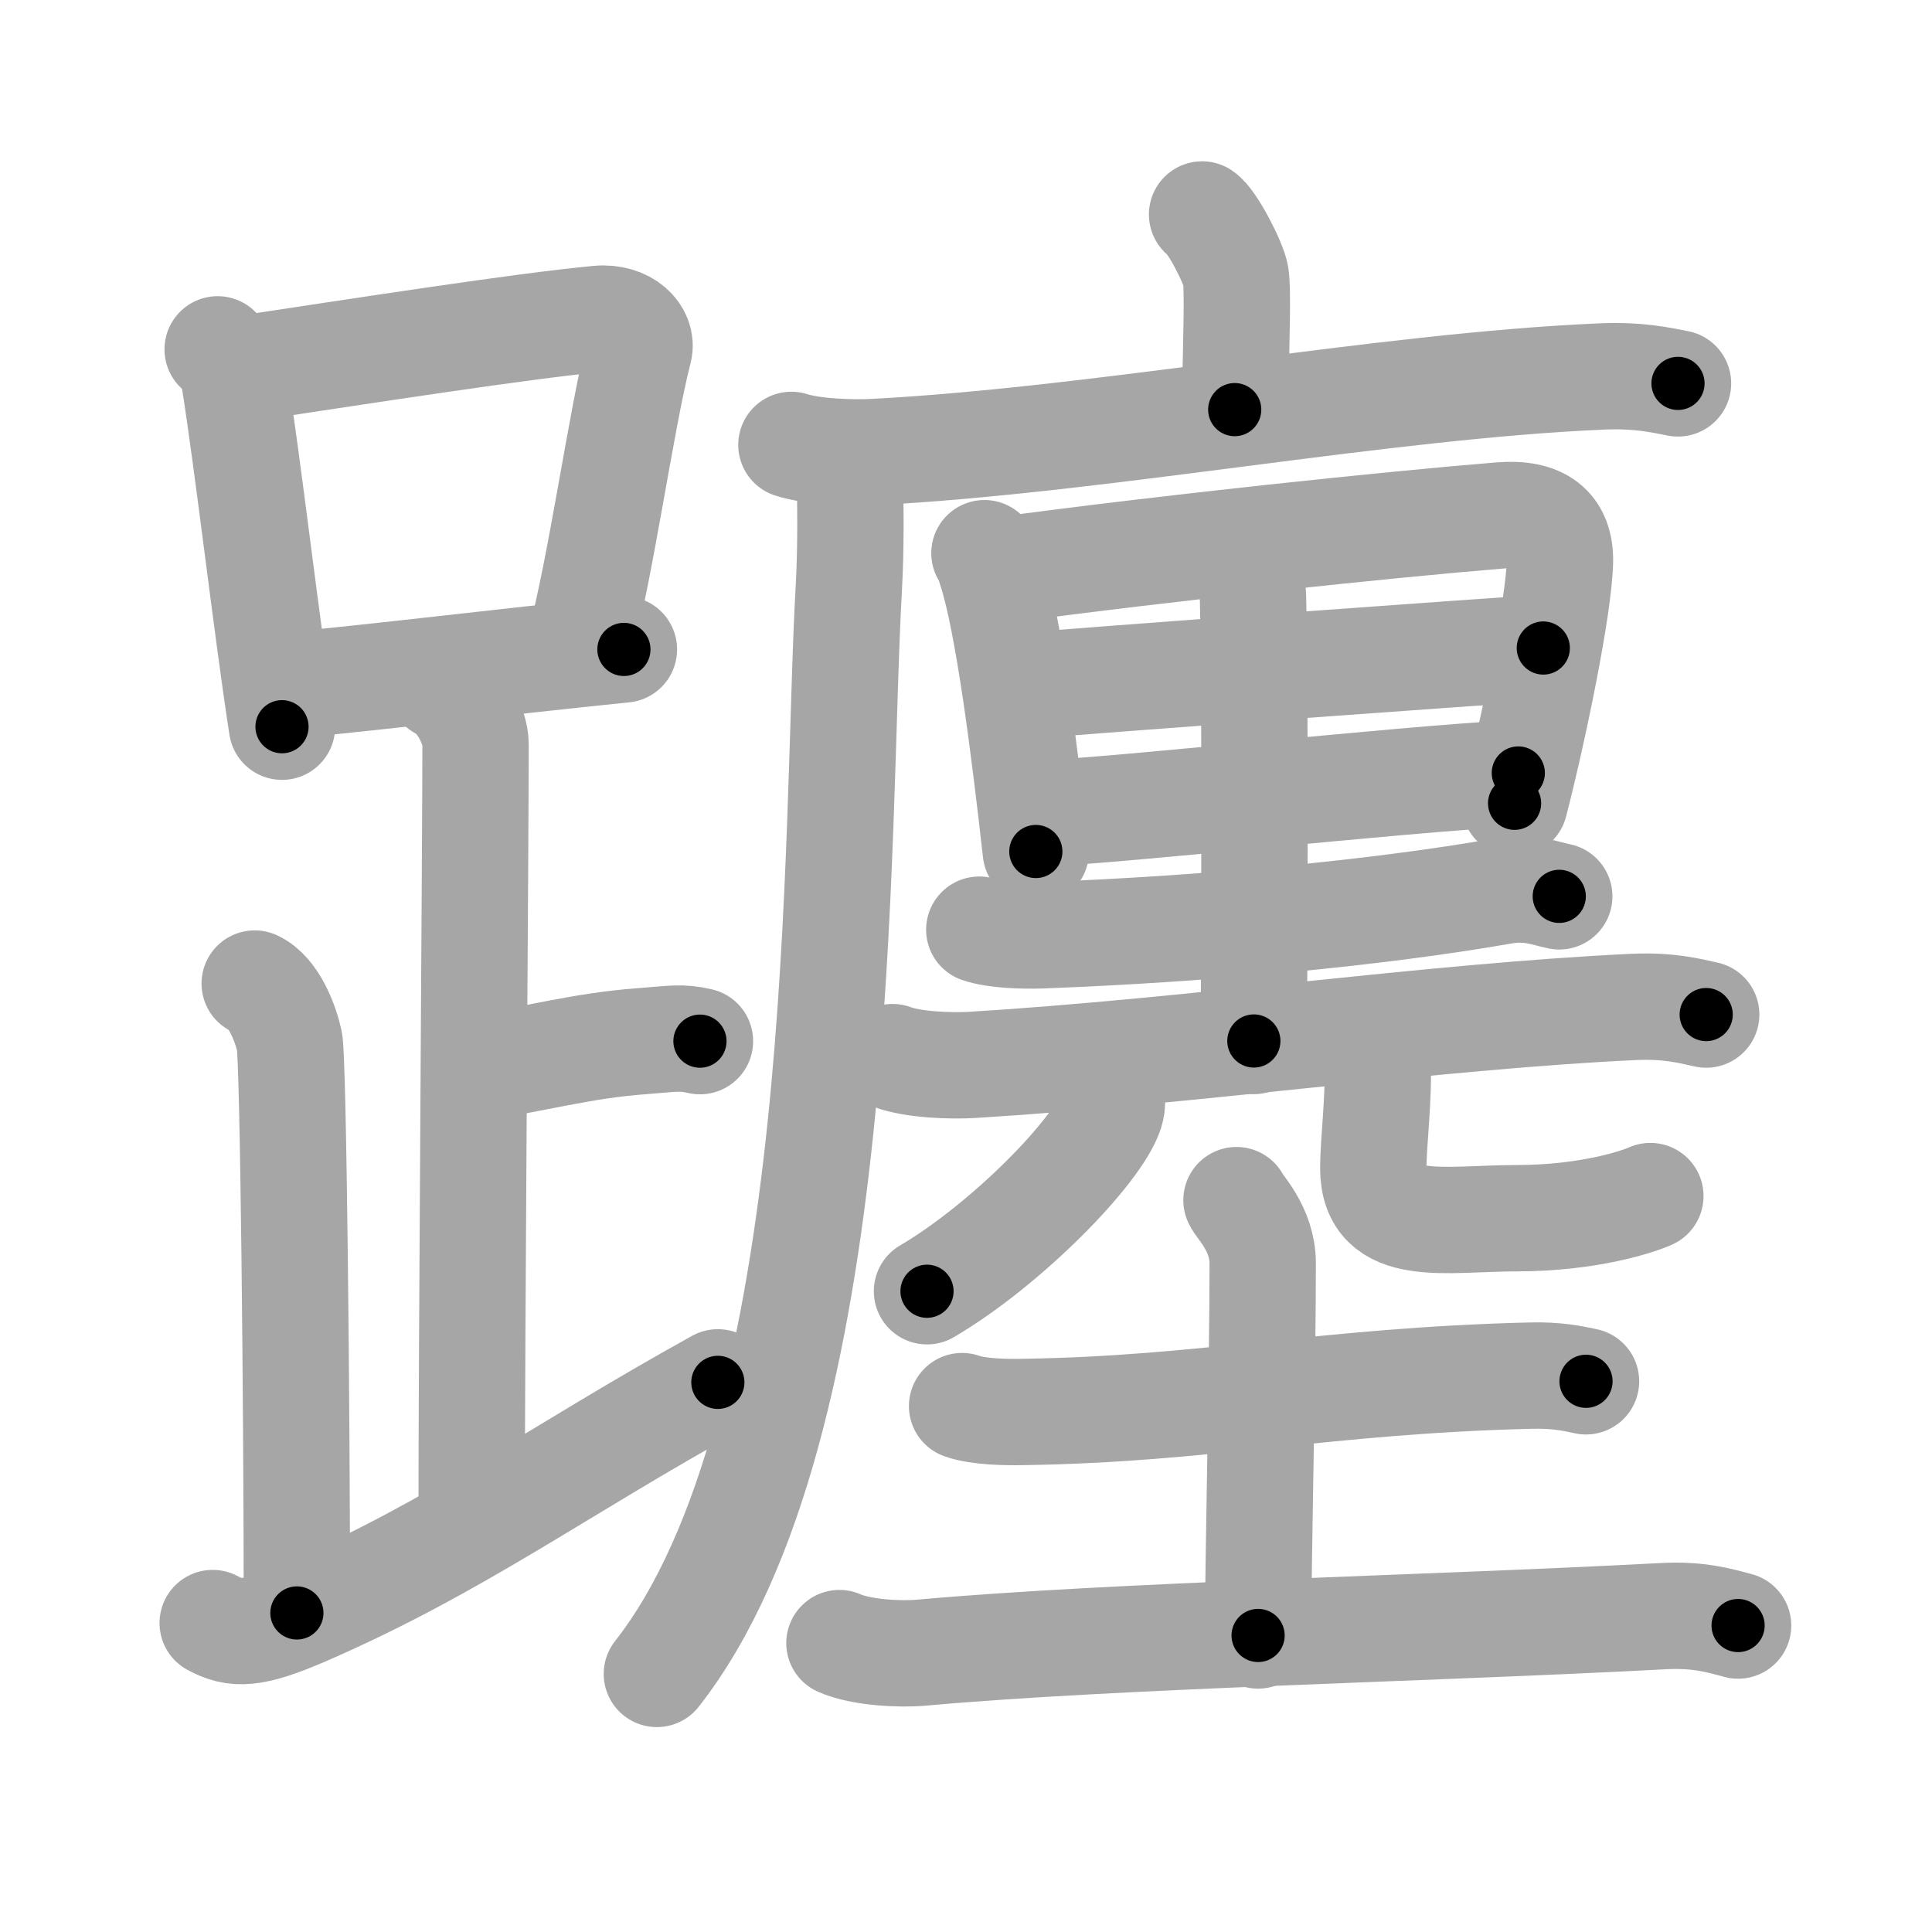 <svg xmlns="http://www.w3.org/2000/svg" viewBox="0 0 109 109" id="8e94"><g fill="none" stroke="#a6a6a6" stroke-width="6" stroke-linecap="round" stroke-linejoin="round"><g><g><g><path d="M12.28,19.71c0.37,0.32,0.84,1.05,0.91,1.47C14,26.25,15.04,35.38,15.91,41" /><path d="M13.11,20.9c7.64-1.15,16.29-2.5,20.63-2.91c1.58-0.15,2.54,0.89,2.31,1.77c-1.04,4.06-2.15,12.35-3.43,17" /><path d="M16.06,38.69c5.09-0.46,12.15-1.34,19.14-2.05" /></g><path d="M24.87,38.74c1.09,0.5,1.96,2.23,1.96,3.25c0,5.51-0.22,33.51-0.22,43.5" /><path d="M26.88,60.24c3.37-0.49,5.87-1.24,9.35-1.5c1.74-0.13,2.18-0.25,3.26,0" /><path d="M14.37,55.49c1.09,0.5,1.74,2.25,1.96,3.25c0.22,1,0.42,20.51,0.42,32.26" /><path d="M12,91.57c1.25,0.68,2.25,0.68,5.2-0.6c8.57-3.72,14.24-7.97,23.3-12.98" /></g><g><g><path d="M67.82,12.1c0.57,0.37,1.78,2.73,1.9,3.46c0.11,0.73,0.06,2.99-0.06,7.55" /><g><path d="M44.65,25.1c1.23,0.4,3.48,0.47,4.7,0.4c12.77-0.67,28.64-3.73,41.02-4.26c2.04-0.09,3.27,0.19,4.3,0.39" /><path d="M47.95,26.7c0.03,1.61,0.07,4.15-0.06,6.46C47.11,46.76,48,80.5,37.06,94.44" /></g></g><g><g><g><path d="M55.54,31.21c0.22,0.29,0.23,0.48,0.35,0.84c1,2.97,1.93,10.46,2.55,15.99" /><path d="M56.57,32.16c9.06-1.23,21.8-2.57,28.07-3.08c2.3-0.19,3.39,0.7,3.37,2.57c-0.04,2.51-1.5,9.58-2.56,13.67" /><path d="M57.63,38.72c2.51-0.25,27.37-2.06,29.44-2.16" /><path d="M58.46,45.92c5.56-0.27,19.53-1.87,27.2-2.31" /></g><path d="M69.82,31.52c0.22,0.48,0.85,1.14,0.87,2.1c0.16,6.75,0.05,23.21,0.05,25.11" /><path d="M55.25,52.45c0.91,0.32,2.58,0.35,3.49,0.32c9.47-0.36,19.01-1.27,26.05-2.5c1.49-0.26,2.43,0.15,3.18,0.3" /><path d="M50.35,59.64c1.17,0.44,3.32,0.51,4.49,0.44c12.19-0.74,26.01-2.74,37.32-3.27c1.95-0.09,3.12,0.21,4.1,0.43" /></g><g><g><path d="M62.71,61.66c0.03,0.26,0.06,0.68-0.06,1.06c-0.71,2.23-5.91,7.53-10.35,10.13" /></g><g><path d="M77.09,58.43c0.34,0.34,0.61,0.74,0.63,1.27c0.09,2.35-0.24,4.63-0.24,6.22c0,3.73,4.06,2.81,8.05,2.81c4.21,0,6.99-0.98,7.58-1.25" /></g></g><g><path d="M54.28,79.33c0.9,0.33,2.54,0.35,3.45,0.33c10.29-0.15,16.96-1.76,28.6-2.05c1.5-0.04,2.4,0.16,3.15,0.32" /><path d="M69.76,67.71c0.1,0.31,1.48,1.6,1.48,3.56c0,5.94-0.26,16.73-0.26,21" /><path d="M47.36,92.7c1.21,0.54,3.42,0.65,4.63,0.54c11.01-0.99,28.47-1.35,41.84-2.06c2.01-0.11,3.22,0.26,4.23,0.53" /></g></g></g></g></g><g fill="none" stroke="#000" stroke-width="3" stroke-linecap="round" stroke-linejoin="round"><path d="M12.28,19.71c0.37,0.32,0.84,1.05,0.91,1.47C14,26.25,15.04,35.38,15.91,41" stroke-dasharray="21.759" stroke-dashoffset="21.759"><animate attributeName="stroke-dashoffset" values="21.759;21.759;0" dur="0.218s" fill="freeze" begin="0s;8e94.click" /></path><path d="M13.11,20.9c7.64-1.15,16.29-2.5,20.63-2.91c1.58-0.15,2.54,0.89,2.31,1.77c-1.04,4.06-2.15,12.35-3.43,17" stroke-dasharray="41.568" stroke-dashoffset="41.568"><animate attributeName="stroke-dashoffset" values="41.568" fill="freeze" begin="8e94.click" /><animate attributeName="stroke-dashoffset" values="41.568;41.568;0" keyTimes="0;0.344;1" dur="0.634s" fill="freeze" begin="0s;8e94.click" /></path><path d="M16.06,38.69c5.09-0.46,12.15-1.34,19.14-2.05" stroke-dasharray="19.251" stroke-dashoffset="19.251"><animate attributeName="stroke-dashoffset" values="19.251" fill="freeze" begin="8e94.click" /><animate attributeName="stroke-dashoffset" values="19.251;19.251;0" keyTimes="0;0.767;1" dur="0.827s" fill="freeze" begin="0s;8e94.click" /></path><path d="M24.87,38.74c1.09,0.5,1.96,2.23,1.96,3.25c0,5.51-0.22,33.51-0.22,43.5" stroke-dasharray="47.452" stroke-dashoffset="47.452"><animate attributeName="stroke-dashoffset" values="47.452" fill="freeze" begin="8e94.click" /><animate attributeName="stroke-dashoffset" values="47.452;47.452;0" keyTimes="0;0.635;1" dur="1.302s" fill="freeze" begin="0s;8e94.click" /></path><path d="M26.88,60.24c3.37-0.49,5.87-1.24,9.35-1.5c1.74-0.13,2.18-0.25,3.26,0" stroke-dasharray="12.753" stroke-dashoffset="12.753"><animate attributeName="stroke-dashoffset" values="12.753" fill="freeze" begin="8e94.click" /><animate attributeName="stroke-dashoffset" values="12.753;12.753;0" keyTimes="0;0.836;1" dur="1.557s" fill="freeze" begin="0s;8e94.click" /></path><path d="M14.37,55.49c1.09,0.5,1.74,2.25,1.96,3.25c0.22,1,0.42,20.51,0.42,32.26" stroke-dasharray="36.176" stroke-dashoffset="36.176"><animate attributeName="stroke-dashoffset" values="36.176" fill="freeze" begin="8e94.click" /><animate attributeName="stroke-dashoffset" values="36.176;36.176;0" keyTimes="0;0.811;1" dur="1.919s" fill="freeze" begin="0s;8e94.click" /></path><path d="M12,91.57c1.25,0.68,2.25,0.68,5.2-0.6c8.57-3.72,14.24-7.97,23.3-12.98" stroke-dasharray="32.147" stroke-dashoffset="32.147"><animate attributeName="stroke-dashoffset" values="32.147" fill="freeze" begin="8e94.click" /><animate attributeName="stroke-dashoffset" values="32.147;32.147;0" keyTimes="0;0.857;1" dur="2.24s" fill="freeze" begin="0s;8e94.click" /></path><path d="M67.82,12.1c0.57,0.37,1.78,2.73,1.9,3.46c0.11,0.73,0.06,2.99-0.06,7.55" stroke-dasharray="11.543" stroke-dashoffset="11.543"><animate attributeName="stroke-dashoffset" values="11.543" fill="freeze" begin="8e94.click" /><animate attributeName="stroke-dashoffset" values="11.543;11.543;0" keyTimes="0;0.907;1" dur="2.471s" fill="freeze" begin="0s;8e94.click" /></path><path d="M44.65,25.1c1.23,0.4,3.48,0.47,4.7,0.4c12.77-0.67,28.64-3.73,41.02-4.26c2.04-0.09,3.27,0.19,4.3,0.39" stroke-dasharray="50.32" stroke-dashoffset="50.32"><animate attributeName="stroke-dashoffset" values="50.32" fill="freeze" begin="8e94.click" /><animate attributeName="stroke-dashoffset" values="50.32;50.32;0" keyTimes="0;0.831;1" dur="2.974s" fill="freeze" begin="0s;8e94.click" /></path><path d="M47.95,26.7c0.03,1.61,0.07,4.15-0.06,6.46C47.11,46.76,48,80.5,37.06,94.44" stroke-dasharray="69.521" stroke-dashoffset="69.521"><animate attributeName="stroke-dashoffset" values="69.521" fill="freeze" begin="8e94.click" /><animate attributeName="stroke-dashoffset" values="69.521;69.521;0" keyTimes="0;0.85;1" dur="3.497s" fill="freeze" begin="0s;8e94.click" /></path><path d="M55.54,31.21c0.22,0.29,0.23,0.48,0.35,0.84c1,2.97,1.93,10.46,2.55,15.99" stroke-dasharray="17.128" stroke-dashoffset="17.128"><animate attributeName="stroke-dashoffset" values="17.128" fill="freeze" begin="8e94.click" /><animate attributeName="stroke-dashoffset" values="17.128;17.128;0" keyTimes="0;0.953;1" dur="3.668s" fill="freeze" begin="0s;8e94.click" /></path><path d="M56.57,32.16c9.06-1.23,21.8-2.57,28.07-3.08c2.3-0.19,3.39,0.7,3.37,2.57c-0.04,2.51-1.5,9.58-2.56,13.67" stroke-dasharray="47.129" stroke-dashoffset="47.129"><animate attributeName="stroke-dashoffset" values="47.129" fill="freeze" begin="8e94.click" /><animate attributeName="stroke-dashoffset" values="47.129;47.129;0" keyTimes="0;0.886;1" dur="4.139s" fill="freeze" begin="0s;8e94.click" /></path><path d="M57.63,38.72c2.51-0.25,27.37-2.06,29.44-2.16" stroke-dasharray="29.52" stroke-dashoffset="29.52"><animate attributeName="stroke-dashoffset" values="29.52" fill="freeze" begin="8e94.click" /><animate attributeName="stroke-dashoffset" values="29.52;29.52;0" keyTimes="0;0.933;1" dur="4.434s" fill="freeze" begin="0s;8e94.click" /></path><path d="M58.46,45.92c5.56-0.27,19.53-1.87,27.2-2.31" stroke-dasharray="27.3" stroke-dashoffset="27.3"><animate attributeName="stroke-dashoffset" values="27.3" fill="freeze" begin="8e94.click" /><animate attributeName="stroke-dashoffset" values="27.3;27.3;0" keyTimes="0;0.942;1" dur="4.707s" fill="freeze" begin="0s;8e94.click" /></path><path d="M69.82,31.52c0.22,0.48,0.85,1.14,0.87,2.1c0.16,6.75,0.05,23.21,0.05,25.11" stroke-dasharray="27.415" stroke-dashoffset="27.415"><animate attributeName="stroke-dashoffset" values="27.415" fill="freeze" begin="8e94.click" /><animate attributeName="stroke-dashoffset" values="27.415;27.415;0" keyTimes="0;0.945;1" dur="4.981s" fill="freeze" begin="0s;8e94.click" /></path><path d="M55.25,52.45c0.91,0.32,2.58,0.35,3.49,0.32c9.47-0.36,19.01-1.27,26.05-2.5c1.49-0.26,2.43,0.15,3.18,0.3" stroke-dasharray="32.933" stroke-dashoffset="32.933"><animate attributeName="stroke-dashoffset" values="32.933" fill="freeze" begin="8e94.click" /><animate attributeName="stroke-dashoffset" values="32.933;32.933;0" keyTimes="0;0.938;1" dur="5.31s" fill="freeze" begin="0s;8e94.click" /></path><path d="M50.35,59.64c1.17,0.44,3.32,0.51,4.49,0.44c12.19-0.74,26.01-2.74,37.32-3.27c1.95-0.09,3.12,0.21,4.1,0.43" stroke-dasharray="46.142" stroke-dashoffset="46.142"><animate attributeName="stroke-dashoffset" values="46.142" fill="freeze" begin="8e94.click" /><animate attributeName="stroke-dashoffset" values="46.142;46.142;0" keyTimes="0;0.92;1" dur="5.771s" fill="freeze" begin="0s;8e94.click" /></path><path d="M62.71,61.66c0.03,0.26,0.06,0.68-0.06,1.06c-0.71,2.23-5.91,7.53-10.35,10.13" stroke-dasharray="15.723" stroke-dashoffset="15.723"><animate attributeName="stroke-dashoffset" values="15.723" fill="freeze" begin="8e94.click" /><animate attributeName="stroke-dashoffset" values="15.723;15.723;0" keyTimes="0;0.974;1" dur="5.928s" fill="freeze" begin="0s;8e94.click" /></path><path d="M77.09,58.43c0.34,0.34,0.61,0.74,0.63,1.27c0.09,2.35-0.24,4.63-0.24,6.22c0,3.73,4.06,2.81,8.05,2.81c4.21,0,6.99-0.98,7.58-1.25" stroke-dasharray="25.153" stroke-dashoffset="25.153"><animate attributeName="stroke-dashoffset" values="25.153" fill="freeze" begin="8e94.click" /><animate attributeName="stroke-dashoffset" values="25.153;25.153;0" keyTimes="0;0.959;1" dur="6.18s" fill="freeze" begin="0s;8e94.click" /></path><path d="M54.28,79.33c0.9,0.33,2.54,0.35,3.45,0.33c10.29-0.15,16.96-1.76,28.6-2.05c1.5-0.04,2.4,0.16,3.15,0.32" stroke-dasharray="35.341" stroke-dashoffset="35.341"><animate attributeName="stroke-dashoffset" values="35.341" fill="freeze" begin="8e94.click" /><animate attributeName="stroke-dashoffset" values="35.341;35.341;0" keyTimes="0;0.946;1" dur="6.533s" fill="freeze" begin="0s;8e94.click" /></path><path d="M69.76,67.71c0.1,0.31,1.48,1.6,1.48,3.56c0,5.94-0.26,16.73-0.26,21" stroke-dasharray="24.932" stroke-dashoffset="24.932"><animate attributeName="stroke-dashoffset" values="24.932" fill="freeze" begin="8e94.click" /><animate attributeName="stroke-dashoffset" values="24.932;24.932;0" keyTimes="0;0.963;1" dur="6.782s" fill="freeze" begin="0s;8e94.click" /></path><path d="M47.36,92.7c1.21,0.54,3.42,0.65,4.63,0.54c11.01-0.99,28.47-1.35,41.84-2.06c2.01-0.11,3.22,0.26,4.23,0.53" stroke-dasharray="50.88" stroke-dashoffset="50.88"><animate attributeName="stroke-dashoffset" values="50.88" fill="freeze" begin="8e94.click" /><animate attributeName="stroke-dashoffset" values="50.88;50.88;0" keyTimes="0;0.93;1" dur="7.291s" fill="freeze" begin="0s;8e94.click" /></path></g></svg>